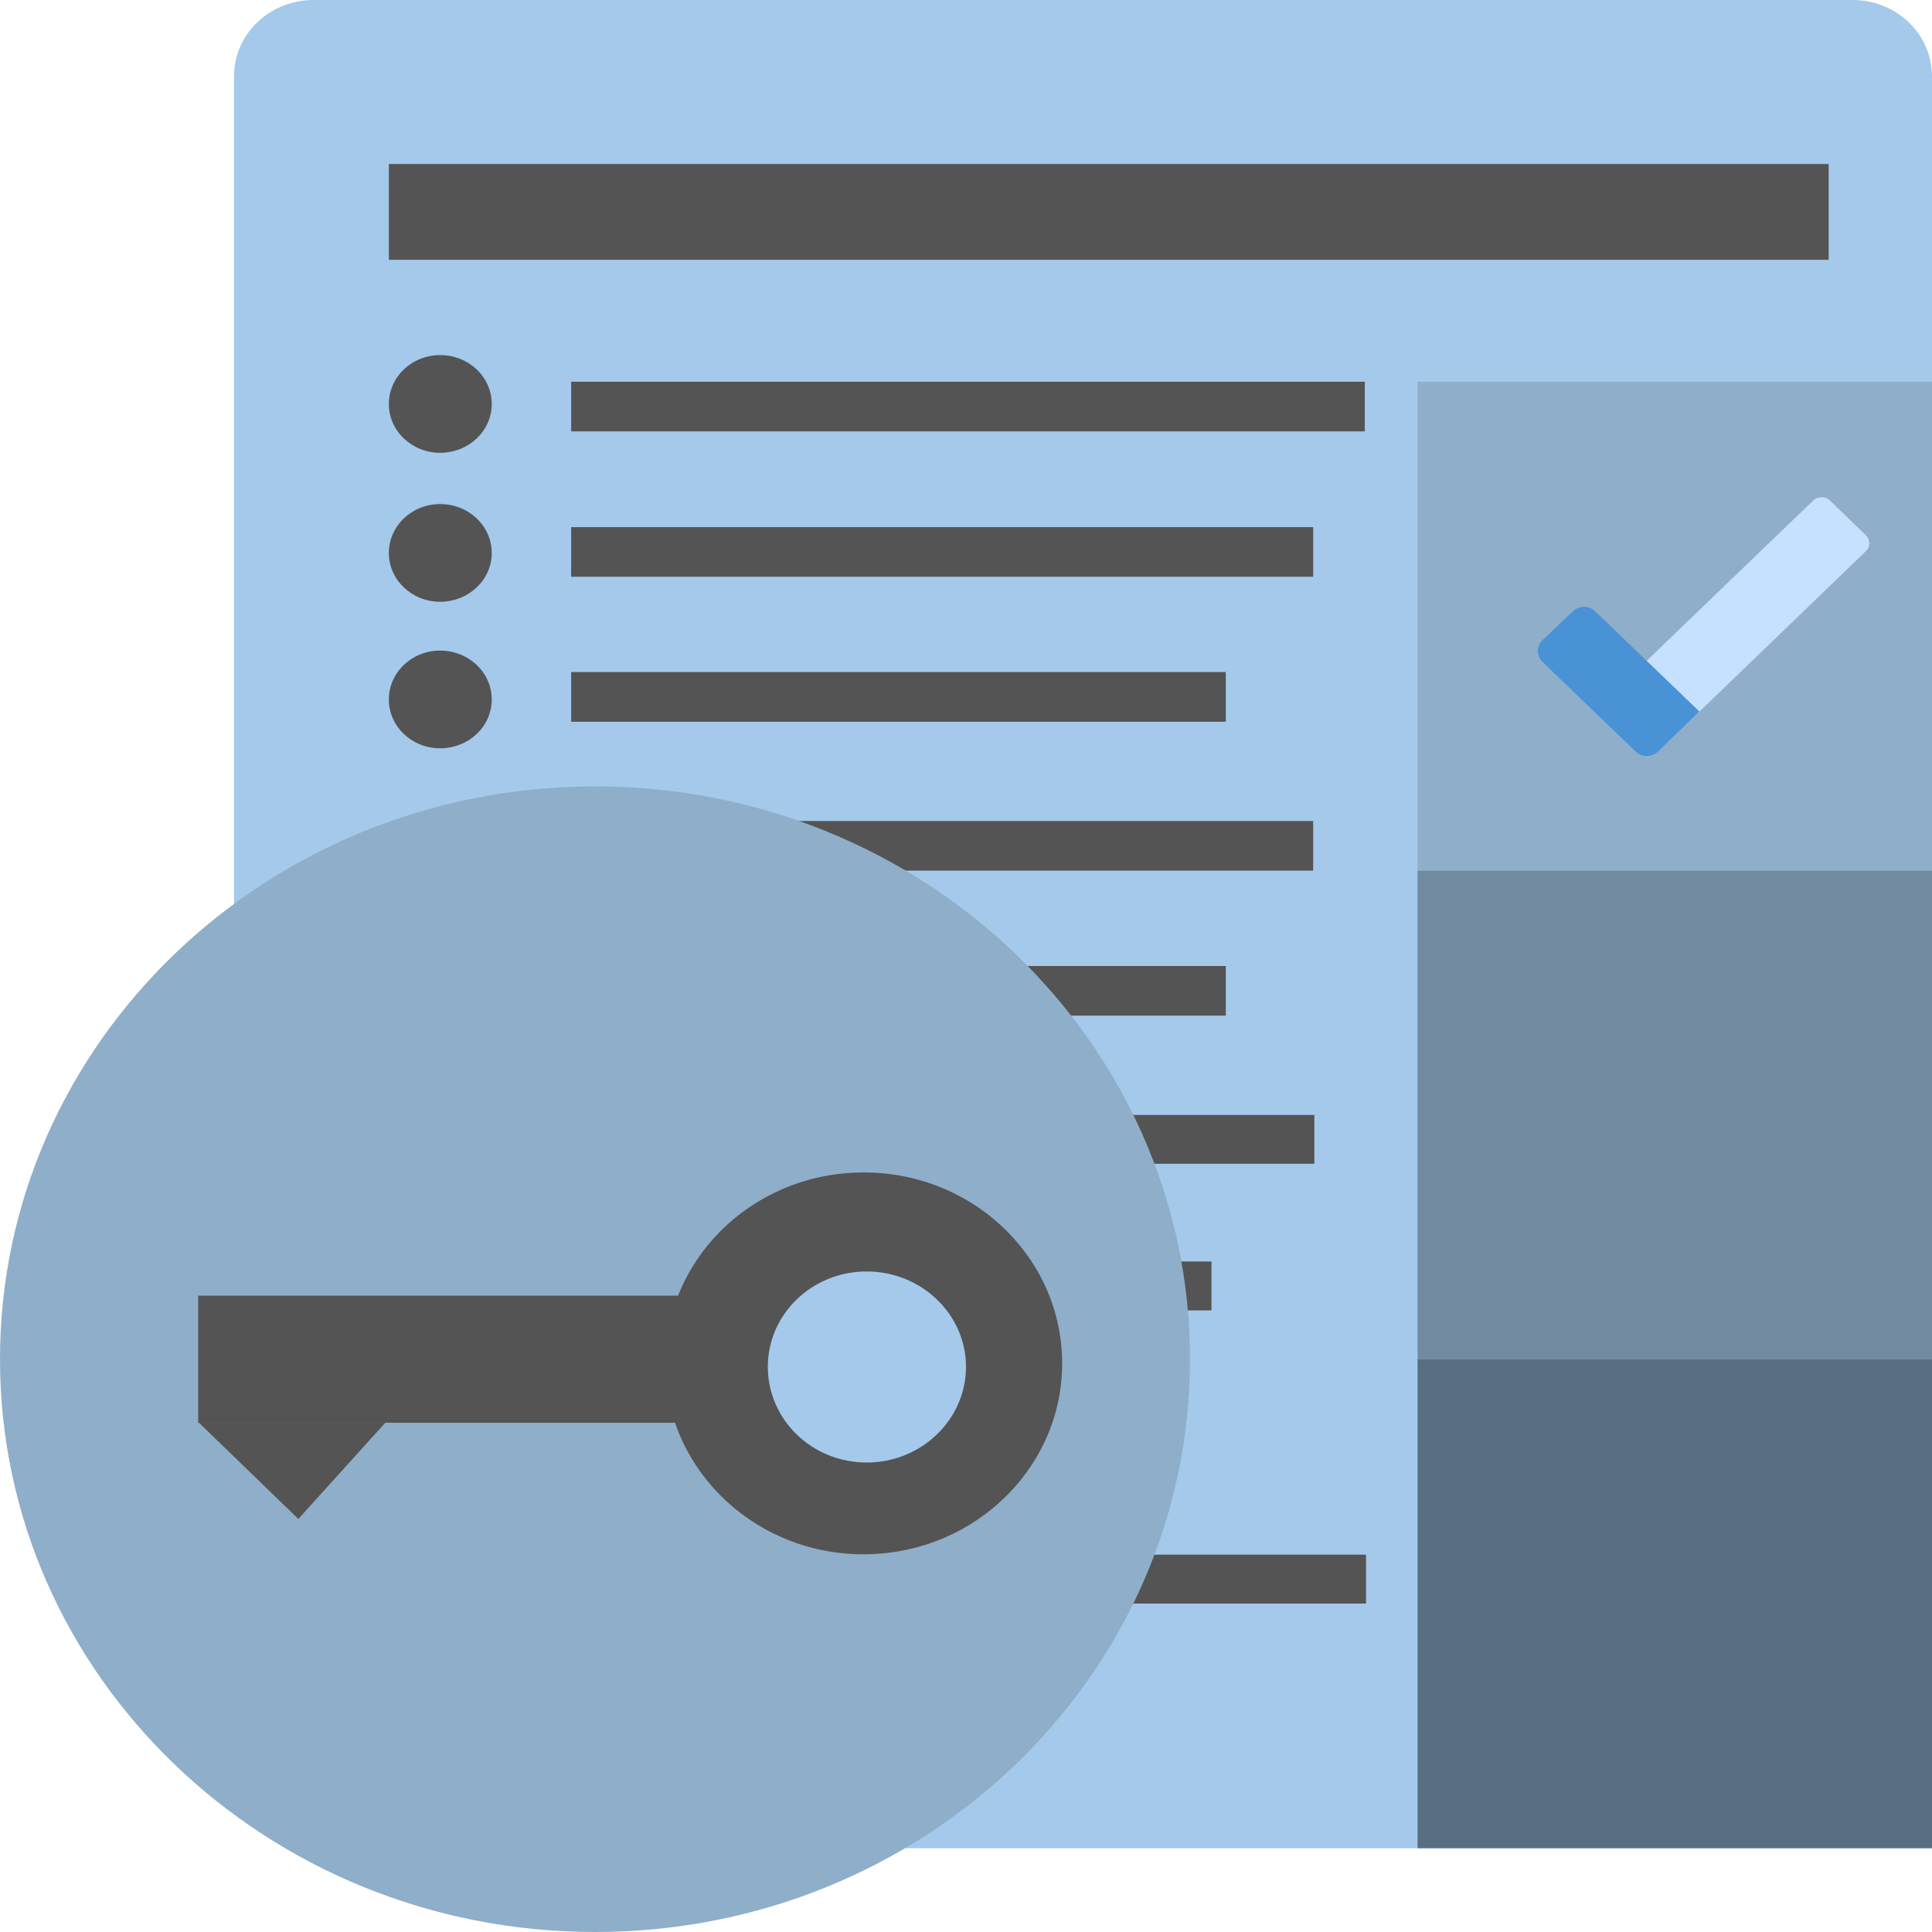 <?xml version="1.0" encoding="UTF-8"?>
<svg xmlns="http://www.w3.org/2000/svg" xmlns:xlink="http://www.w3.org/1999/xlink" width="19pt" height="19pt" viewBox="0 0 19 19" version="1.1">
<g id="surface1">
<path style=" stroke:none;fill-rule:nonzero;fill:rgb(64.314%,78.824%,92.157%);fill-opacity:1;" d="M 2.301 0.75 C 2.301 0.336 2.652 0 3.082 0 L 18.219 0 C 18.652 0 19 0.336 19 0.75 L 19 18.176 L 3.473 18.176 C 2.824 18.176 2.301 17.668 2.301 17.047 Z M 2.301 0.75 "/>
<path style=" stroke:none;fill-rule:nonzero;fill:rgb(32.941%,32.941%,32.941%);fill-opacity:1;" d="M 5.617 3.754 L 13.422 3.754 L 13.422 4.242 L 5.617 4.242 Z M 5.617 3.754 "/>
<path style=" stroke:none;fill-rule:nonzero;fill:rgb(32.941%,32.941%,32.941%);fill-opacity:1;" d="M 5.617 5.184 L 12.914 5.184 L 12.914 5.672 L 5.617 5.672 Z M 5.617 5.184 "/>
<path style=" stroke:none;fill-rule:nonzero;fill:rgb(32.941%,32.941%,32.941%);fill-opacity:1;" d="M 5.844 15.289 L 13.434 15.289 L 13.434 15.77 L 5.844 15.77 Z M 5.844 15.289 "/>
<path style=" stroke:none;fill-rule:nonzero;fill:rgb(32.941%,32.941%,32.941%);fill-opacity:1;" d="M 5.617 6.609 L 12.055 6.609 L 12.055 7.098 L 5.617 7.098 Z M 5.617 6.609 "/>
<path style=" stroke:none;fill-rule:nonzero;fill:rgb(32.941%,32.941%,32.941%);fill-opacity:1;" d="M 5.617 9.5 L 12.055 9.5 L 12.055 9.988 L 5.617 9.988 Z M 5.617 9.5 "/>
<path style=" stroke:none;fill-rule:nonzero;fill:rgb(32.941%,32.941%,32.941%);fill-opacity:1;" d="M 5.844 12.406 L 11.914 12.406 L 11.914 12.887 L 5.844 12.887 Z M 5.844 12.406 "/>
<path style=" stroke:none;fill-rule:nonzero;fill:rgb(32.941%,32.941%,32.941%);fill-opacity:1;" d="M 5.844 13.848 L 11.41 13.848 L 11.41 14.328 L 5.844 14.328 Z M 5.844 13.848 "/>
<path style=" stroke:none;fill-rule:nonzero;fill:rgb(32.941%,32.941%,32.941%);fill-opacity:1;" d="M 5.617 8.074 L 12.914 8.074 L 12.914 8.562 L 5.617 8.562 Z M 5.617 8.074 "/>
<path style=" stroke:none;fill-rule:nonzero;fill:rgb(32.941%,32.941%,32.941%);fill-opacity:1;" d="M 5.844 10.965 L 12.926 10.965 L 12.926 11.445 L 5.844 11.445 Z M 5.844 10.965 "/>
<path style=" stroke:none;fill-rule:nonzero;fill:rgb(32.941%,32.941%,32.941%);fill-opacity:1;" d="M 3.824 1.613 L 17.984 1.613 L 17.984 2.555 L 3.824 2.555 Z M 3.824 1.613 "/>
<path style=" stroke:none;fill-rule:nonzero;fill:rgb(32.941%,32.941%,32.941%);fill-opacity:1;" d="M 4.836 3.973 C 4.836 4.238 4.609 4.453 4.328 4.453 C 4.051 4.453 3.824 4.238 3.824 3.973 C 3.824 3.707 4.051 3.492 4.328 3.492 C 4.609 3.492 4.836 3.707 4.836 3.973 Z M 4.836 3.973 "/>
<path style=" stroke:none;fill-rule:nonzero;fill:rgb(32.941%,32.941%,32.941%);fill-opacity:1;" d="M 4.836 5.438 C 4.836 5.703 4.609 5.918 4.328 5.918 C 4.051 5.918 3.824 5.703 3.824 5.438 C 3.824 5.172 4.051 4.957 4.328 4.957 C 4.609 4.957 4.836 5.172 4.836 5.438 Z M 4.836 5.438 "/>
<path style=" stroke:none;fill-rule:nonzero;fill:rgb(32.941%,32.941%,32.941%);fill-opacity:1;" d="M 4.836 6.879 C 4.836 7.145 4.609 7.359 4.328 7.359 C 4.051 7.359 3.824 7.145 3.824 6.879 C 3.824 6.613 4.051 6.398 4.328 6.398 C 4.609 6.398 4.836 6.613 4.836 6.879 Z M 4.836 6.879 "/>
<path style=" stroke:none;fill-rule:nonzero;fill:rgb(56.078%,68.235%,78.824%);fill-opacity:1;" d="M 13.941 3.754 L 19 3.754 L 19 8.562 L 13.941 8.562 Z M 13.941 3.754 "/>
<path style=" stroke:none;fill-rule:nonzero;fill:rgb(34.51%,43.137%,50.98%);fill-opacity:1;" d="M 13.941 13.367 L 19 13.367 L 19 18.176 L 13.941 18.176 Z M 13.941 13.367 "/>
<path style=" stroke:none;fill-rule:nonzero;fill:rgb(44.706%,54.118%,62.353%);fill-opacity:1;" d="M 13.941 8.562 L 19 8.562 L 19 13.367 L 13.941 13.367 Z M 13.941 8.562 "/>
<path style=" stroke:none;fill-rule:nonzero;fill:rgb(56.078%,68.235%,78.824%);fill-opacity:1;" d="M 11.703 13.367 C 11.703 16.477 9.086 19 5.852 19 C 2.621 19 0 16.477 0 13.367 C 0 10.258 2.621 7.734 5.852 7.734 C 9.086 7.734 11.703 10.258 11.703 13.367 Z M 11.703 13.367 "/>
<path style=" stroke:none;fill-rule:nonzero;fill:rgb(32.941%,32.941%,32.941%);fill-opacity:1;" d="M 1.949 12.742 L 9.102 12.742 L 9.102 13.992 L 1.949 13.992 Z M 1.949 12.742 "/>
<path style=" stroke:none;fill-rule:nonzero;fill:rgb(32.941%,32.941%,32.941%);fill-opacity:1;" d="M 10.445 13.367 C 10.422 12.332 9.531 11.508 8.453 11.531 C 7.375 11.551 6.52 12.41 6.543 13.449 C 6.566 14.484 7.461 15.309 8.535 15.285 C 9.613 15.262 10.469 14.402 10.445 13.367 Z M 10.445 13.367 "/>
<path style=" stroke:none;fill-rule:nonzero;fill:rgb(32.941%,32.941%,32.941%);fill-opacity:1;" d="M 2.934 14.938 L 1.957 13.992 L 3.789 13.992 Z M 2.934 14.938 "/>
<path style=" stroke:none;fill-rule:nonzero;fill:rgb(64.314%,78.824%,92.157%);fill-opacity:1;" d="M 9.5 13.441 C 9.5 13.961 9.062 14.383 8.523 14.383 C 7.984 14.383 7.551 13.961 7.551 13.441 C 7.551 12.926 7.984 12.504 8.523 12.504 C 9.062 12.504 9.5 12.926 9.5 13.441 Z M 9.5 13.441 "/>
<path style=" stroke:none;fill-rule:nonzero;fill:rgb(77.647%,87.843%,100%);fill-opacity:1;" d="M 17.832 4.922 C 17.875 4.879 17.949 4.879 17.996 4.922 L 18.348 5.262 C 18.395 5.309 18.395 5.379 18.348 5.422 L 16.703 7.008 L 16.184 6.508 Z M 17.832 4.922 "/>
<path style=" stroke:none;fill-rule:nonzero;fill:rgb(28.627%,57.255%,83.922%);fill-opacity:1;" d="M 15.168 6.508 C 15.109 6.449 15.109 6.355 15.168 6.297 L 15.469 6.012 C 15.527 5.953 15.629 5.953 15.688 6.012 L 16.711 6.996 L 16.305 7.391 C 16.242 7.449 16.145 7.449 16.086 7.391 Z M 15.168 6.508 "/>
</g>
</svg>
